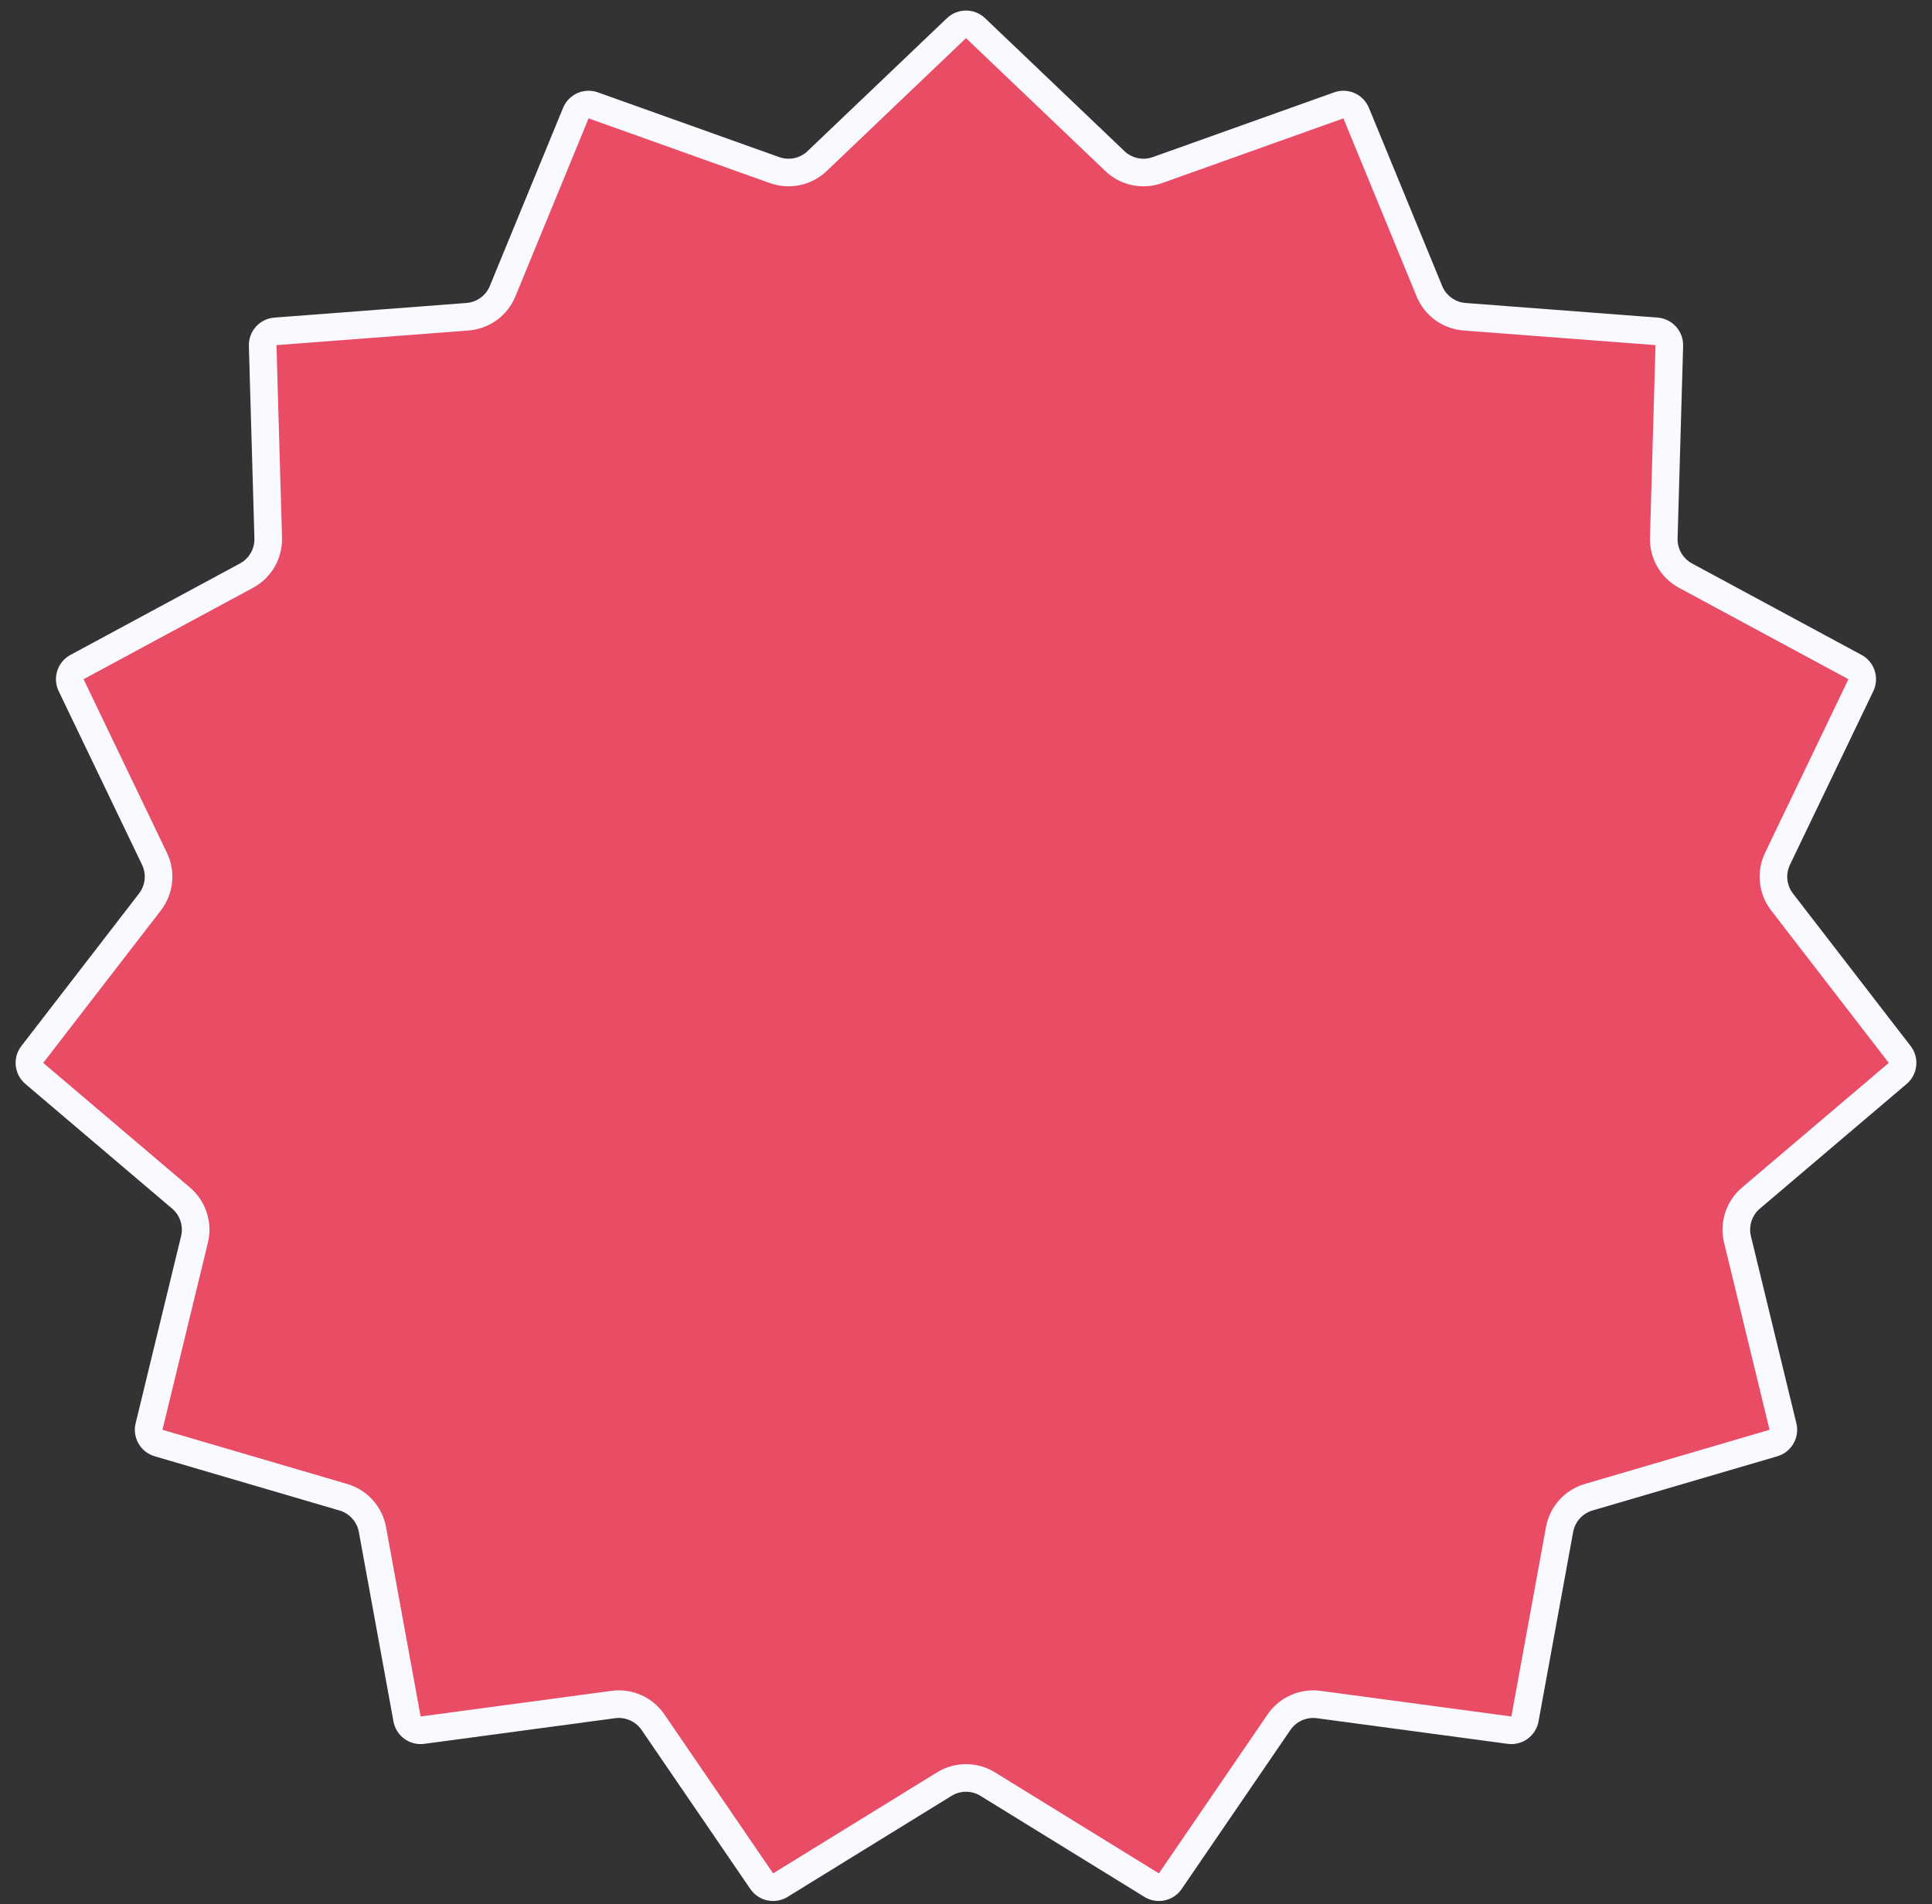 <svg width="70" height="69" viewBox="0 0 70 69" fill="none" xmlns="http://www.w3.org/2000/svg">
<rect x="0" y="0" width="70" height="69" fill="#333333" stroke="none"/>
<path d="M35.345 1.02L40.394 5.836C40.804 6.228 41.4 6.354 41.934 6.164L48.506 3.818C48.757 3.728 49.035 3.851 49.136 4.098L51.79 10.552C52.005 11.076 52.498 11.434 53.063 11.477L60.021 12.007C60.287 12.027 60.49 12.253 60.483 12.52L60.282 19.494C60.266 20.061 60.57 20.588 61.069 20.858L67.21 24.171C67.445 24.298 67.539 24.587 67.423 24.828L64.403 31.118C64.158 31.629 64.221 32.235 64.568 32.684L68.83 38.209C68.993 38.42 68.961 38.722 68.758 38.895L63.44 43.413C63.008 43.78 62.82 44.359 62.953 44.91L64.6 51.691C64.663 51.95 64.511 52.214 64.255 52.289L57.559 54.253C57.015 54.413 56.608 54.865 56.506 55.423L55.252 62.287C55.204 62.55 54.958 62.729 54.694 62.693L47.778 61.764C47.216 61.689 46.66 61.937 46.34 62.405L42.402 68.165C42.252 68.386 41.955 68.449 41.727 68.309L35.787 64.648C35.304 64.35 34.696 64.35 34.213 64.648L28.273 68.309C28.046 68.449 27.748 68.386 27.598 68.165L23.66 62.405C23.34 61.937 22.784 61.689 22.222 61.764L15.306 62.693C15.042 62.729 14.796 62.55 14.748 62.287L13.494 55.423C13.392 54.865 12.985 54.413 12.441 54.253L5.745 52.289C5.489 52.214 5.337 51.95 5.4 51.691L7.047 44.91C7.18 44.359 6.992 43.78 6.56 43.413L1.242 38.895C1.039 38.722 1.007 38.42 1.17 38.209L5.432 32.684C5.779 32.235 5.842 31.629 5.597 31.118L2.577 24.828C2.461 24.587 2.555 24.298 2.79 24.171L8.931 20.858C9.43 20.588 9.734 20.061 9.718 19.494L9.517 12.52C9.509 12.253 9.713 12.027 9.979 12.007L16.937 11.477C17.502 11.434 17.995 11.076 18.21 10.552L20.864 4.098C20.965 3.851 21.243 3.728 21.494 3.818L28.066 6.164C28.6 6.354 29.196 6.228 29.606 5.836L34.655 1.02C34.848 0.836 35.152 0.836 35.345 1.02Z" fill="#E94D66" stroke="#F9FAFF"/>
</svg>
